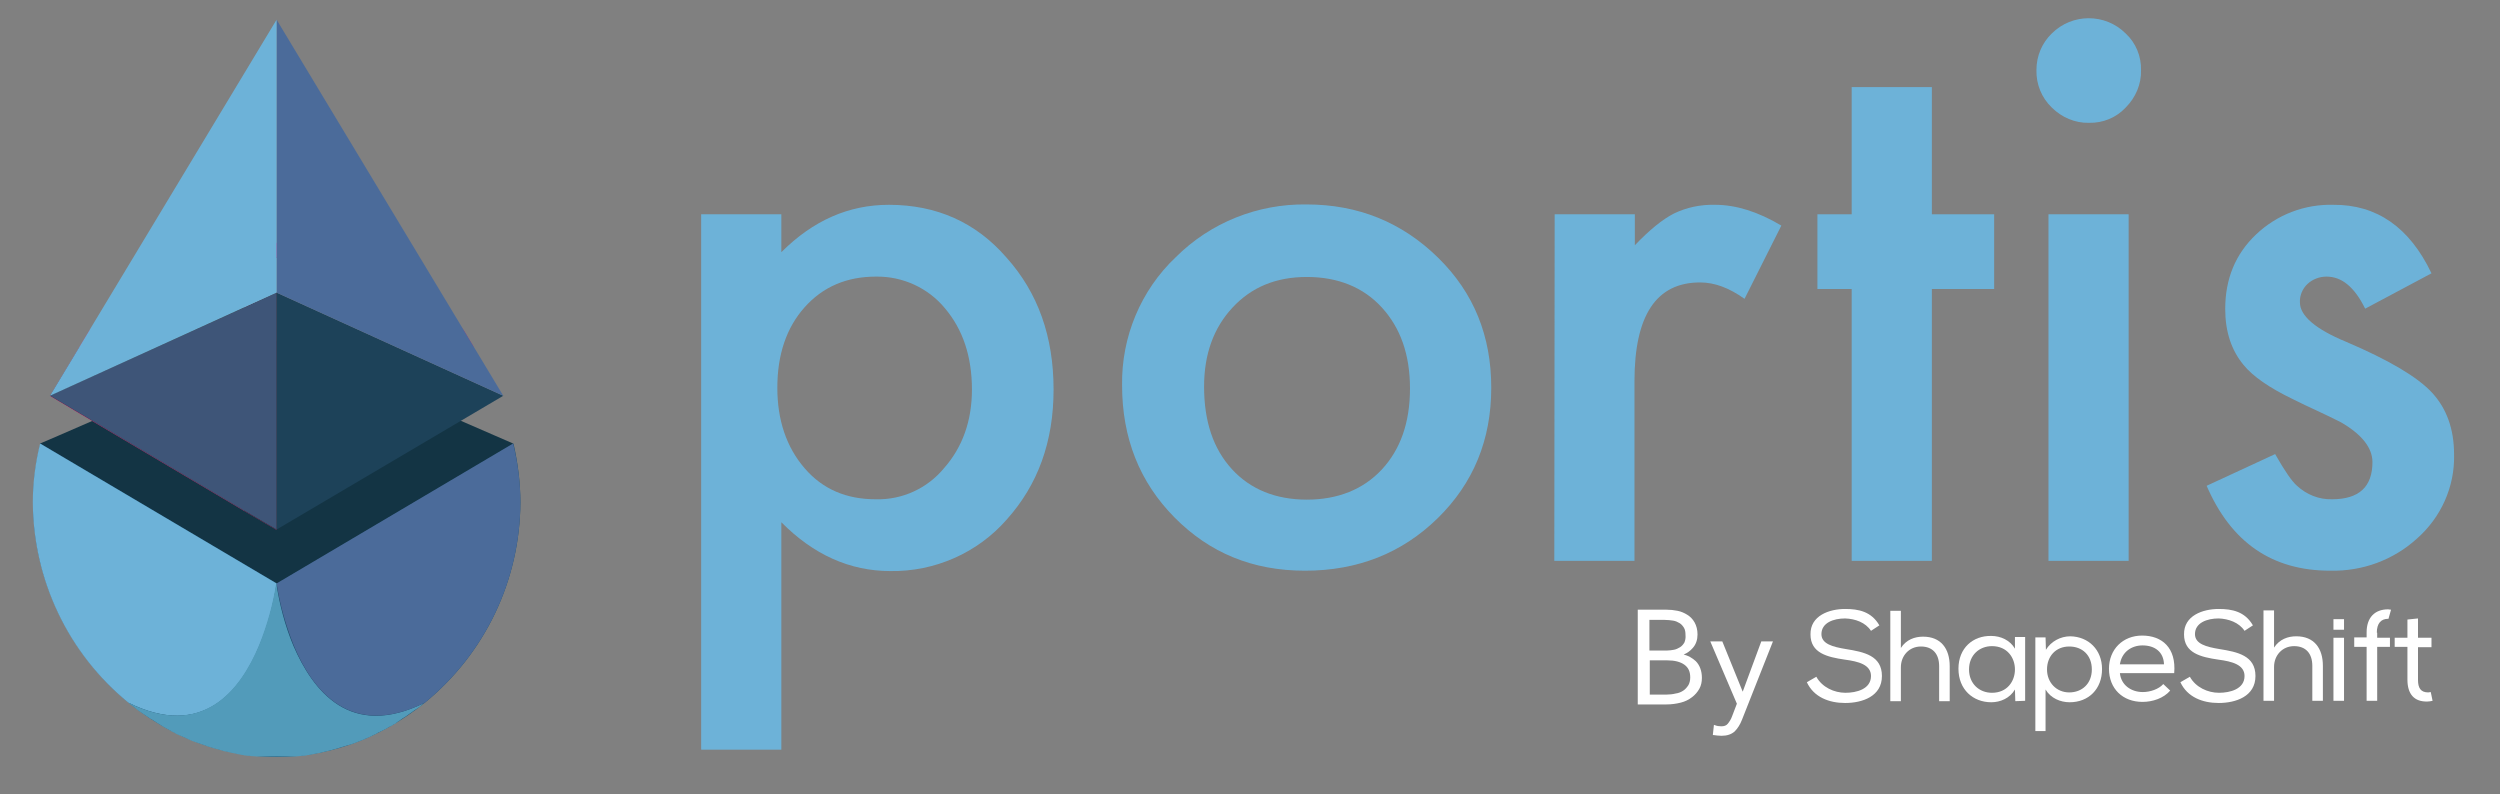 <svg xmlns="http://www.w3.org/2000/svg" viewBox="0 0 686 218" width="686" height="218">
	<rect x="0" y="0" width="686" height="218" fill="#808080" stroke="none"/>
	<style>
		tspan { white-space:pre }
		.shp0 { fill: #133444 } 
		.shp1 { fill: #c42370 } 
		.shp2 { fill: #1c4d6b } 
		.shp3 { fill: #000000 } 
		.shp4 { fill: #1d4259 } 
		.shp5 { fill: #4b6b9a } 
		.shp6 { fill: #343535 } 
		.shp7 { fill: #3e5578 } 
		.shp8 { fill: #6db2d8 } 
		.shp9 { fill: #335f8a } 
		.shp10 { fill: #529bba } 
		.shp11 { fill: #ffffff } 
	</style>
	<g id="Layer_2_1_">
		<g id="Layer_1-2">
			<g id="Layer_2-2">
				<g id="Layer_1-2-2">
					<path id="Layer" class="shp0" d="M11 121.7L15.9 119.6L75.9 93.5L140.8 121.7L116.4 172.1L56.8 180.5L12 132.1L11 121.7Z" />
					<path id="Layer" class="shp1" d="M127.3 90.7C116.6 77.8 101.4 69.4 84.8 67.2C84.4 67.2 84.1 67.1 83.7 67.1C78.5 66.5 73.3 66.5 68.1 67.1C67.7 67.1 67.4 67.2 67 67.2C50.4 69.4 35.2 77.8 24.5 90.7L24.5 90.7L21.8 95.2L17.3 102.7L14 108.2L14 108.2C14 108.4 13.9 108.5 13.8 108.6L13.8 108.7L21 113L67 140.2L75.9 145.4L75.9 80.4L67 84.4L67 74.7L75.9 70.7L84.8 74.7L130 95.2L127.3 90.7Z" />
					<path id="Layer" class="shp2" d="M142.8 137.9C142.7 159.2 133.1 179.3 116.6 192.8C110.3 197.9 103.2 201.9 95.5 204.5C89.2 206.6 82.6 207.7 76 207.7C39 207.7 9.1 174.8 9.1 137.9C9.1 132.4 9.8 127 11.1 121.7L76 160.1L140.9 121.7C142.1 127 142.8 132.4 142.8 137.9Z" />
					<path id="Layer" class="shp3" d="M68.1 67L75.9 70.6L67 74.6L67 66.6L68.1 67Z" />
					<path id="Layer" class="shp3" d="M67 84.4L75.9 80.3L75.9 145.3L67 140.1L67 84.4Z" />
					<path id="Layer" class="shp4" d="M75.9 80.3L75.9 145.3L138.1 108.6L75.9 80.3Z" />
					<path id="Layer" class="shp5" d="M75.9 5.4L75.9 80.3L138.1 108.6L75.9 5.4Z" />
					<path id="Layer" class="shp6" d="M75.9 80.3L75.9 145.3L67 140.1L13.8 108.6L13.8 108.6C13.8 108.4 13.9 108.3 14 108.2L14 108.2L21.8 95.3L67 74.8L67 84.6L75.9 80.3Z" />
					<path id="Layer" class="shp7" d="M75.9 80.3L75.9 145.3L67 140.1L13.8 108.6L13.7 108.6L13.8 108.5L67 84.4L75.9 80.3Z" />
					<path id="Layer" class="shp8" d="M75.9 5.4L75.9 80.3L13.7 108.6L75.9 5.4Z" />
					<path id="Layer" class="shp9" d="M50.7 202.4C51.6 202.8 52.6 203.2 53.5 203.6C52.6 203.2 51.7 202.8 50.7 202.4Z" />
					<path id="Layer" class="shp9" d="M53.5 203.5C54.4 203.9 55.4 204.2 56.4 204.5C55.4 204.2 54.5 203.9 53.5 203.5Z" />
					<path id="Layer" class="shp9" d="M58.9 205.3C59.7 205.5 60.4 205.7 61.1 205.9L58.9 205.3Z" />
					<path id="Layer" class="shp8" d="M11 121.7L75.9 160.1C75 165.9 73.5 171.6 71.2 177.1C66 189.7 55.5 202.9 35.2 192.8L35.2 192.8C18.7 179.3 9.1 159.1 9 137.8C9 132.4 9.7 127 11 121.7Z" />
					<path id="Layer" class="shp10" d="M116.4 192.9L116.4 192.9C116 193.2 116.4 192.9 115.1 194L114.5 194.4L113.6 195L112.5 195.8C113.6 195 111.6 196.4 111.2 196.7C110.8 196.9 110.5 197.1 110.1 197.4L109.4 197.9C109.2 198 108.9 198.2 108.7 198.4C108.7 198.4 108.4 198.7 108.3 198.7C108.7 198.4 107.8 198.9 107.4 199.2C106.9 199.4 106.5 199.6 106.1 199.9L104.7 200.6L104.1 200.9C103.7 201.1 103.9 200.9 103.5 201.2C103.1 201.5 102.6 201.6 102.1 201.9C101.6 202.2 102.1 201.9 100.4 202.7C102.1 201.9 100.4 202.7 99.5 203.1C100.4 202.7 97.9 203.7 96.8 204.1C96.4 204.2 94.2 204.9 93.8 205C93.4 205.1 92.9 205.3 92.5 205.4C91.7 205.6 91 205.8 90.3 206C90 206.1 89.7 206.1 89.5 206.2L89 206.3L87.8 206.6C87.4 206.7 87.1 206.7 86.7 206.8C86.3 206.9 86 206.9 85.7 207C85.4 207.1 84.9 207.1 84.6 207.2C84.4 207.2 84.2 207.2 84.1 207.3L83.3 207.4L82.9 207.4C82.6 207.4 82.3 207.5 82 207.5C81.7 207.5 81.2 207.6 80.8 207.6L70.6 207.6C70.2 207.6 69.8 207.5 69.4 207.5C69.1 207.5 68.8 207.5 68.5 207.4L68.1 207.4C67.8 207.4 67.5 207.3 67.3 207.3C67.1 207.3 66.9 207.3 66.8 207.2C66.4 207.2 66.1 207.1 65.7 207C65.4 207 65 206.9 64.7 206.8C64.4 206.7 64 206.7 63.6 206.6L62.4 206.3L61.9 206.2C61.6 206.2 61.3 206.1 61.1 206C60.3 205.8 59.6 205.6 58.9 205.4L57.6 205C57.2 204.9 56.8 204.8 56.4 204.6C55.4 204.3 54.5 203.9 53.5 203.6C52.5 203.3 51.6 202.8 50.7 202.4C50.3 202.2 49.8 202 49.3 201.8C48.8 201.6 48.3 201.4 47.9 201.1C47.4 200.9 47 200.7 46.6 200.4L46.6 200.4C46.2 200.2 45.7 199.9 45.3 199.7C44.9 199.5 44.6 199.3 44.3 199.1C43.3 198.5 42.7 198.1 43.3 198.5L42.7 198.1L41.6 197.4L41.2 197.2L40.2 196.5C39.8 196.2 39.4 196 39 195.7C38.6 195.4 38.1 195.1 37.7 194.8C37.3 194.5 36.9 194.1 36.6 193.9L36.2 193.6C35.8 193.4 35.5 193.1 35.2 192.8L35.2 192.8C55.5 202.9 65.9 189.5 71.1 177C73.3 171.5 74.9 165.8 75.8 160C76.7 165.9 78.2 171.7 80.5 177.2C85.9 189.6 96.1 202.9 116.4 192.9Z" />
					<path id="Layer" class="shp9" d="M90.7 205.9C91.5 205.7 92.2 205.5 92.9 205.3L90.7 205.9Z" />
					<path id="Layer" class="shp9" d="M95.4 204.5C96.4 204.2 97.3 203.9 98.3 203.5C97.3 203.9 96.4 204.2 95.4 204.5Z" />
					<path id="Layer" class="shp9" d="M98.1 203.6C99 203.2 100.2 202.8 101.1 202.3C100.1 202.8 99 203.2 98.1 203.6Z" />
					<path id="Layer" class="shp5" d="M142.8 137.9C142.7 159.2 133.1 179.3 116.6 192.8C96.3 202.9 85.8 189.6 80.6 177.1C78.4 171.6 76.8 165.9 75.9 160.1L140.8 121.7C142.1 127 142.8 132.4 142.8 137.9Z" />
				</g>
			</g>
			<path id="Layer" fill-rule="evenodd" class="shp8" d="M192.4 205.7L192.4 58.8L214.4 58.8L214.4 69.2C223.1 60.5 232.9 56.2 243.9 56.2C257 56.2 267.8 61 276.2 70.7C284.8 80.3 289.1 92.3 289.1 106.9C289.1 121.2 284.8 133 276.3 142.5C268.3 151.7 256.5 156.9 244.3 156.7C233.2 156.7 223.2 152.2 214.4 143.3L214.4 205.7L192.4 205.7ZM259.3 84.6C254.7 79 247.7 75.8 240.4 75.9C232.3 75.9 225.8 78.7 220.8 84.3C215.8 89.9 213.3 97.3 213.3 106.4C213.3 115.3 215.8 122.7 220.8 128.5C225.8 134.3 232.3 137 240.3 137C247.6 137.2 254.5 134 259.1 128.4C264.1 122.7 266.7 115.5 266.7 106.9C266.7 97.8 264.2 90.4 259.3 84.6Z" />
			<path id="Layer" fill-rule="evenodd" class="shp8" d="M307.9 105.7C307.7 92.5 313 79.7 322.6 70.6C332.1 61.1 345.1 55.9 358.5 56.1C372.7 56.1 384.7 61 394.6 70.7C404.5 80.4 409.2 92.3 409.2 106.4C409.2 120.7 404.3 132.6 394.5 142.2C384.7 151.8 372.5 156.6 358.1 156.6C343.7 156.6 331.9 151.7 322.3 142C312.7 132.3 307.9 120.2 307.9 105.7ZM330.4 106.1C330.4 115.6 332.9 123.1 338 128.7C343.1 134.3 350.1 137.1 358.6 137.1C367.1 137.1 374.1 134.3 379.2 128.8C384.3 123.3 386.9 115.9 386.9 106.6C386.9 97.3 384.3 90 379.2 84.4C374.1 78.8 367.1 76 358.6 76C350.1 76 343.4 78.8 338.2 84.4C333 90 330.4 97.2 330.4 106.1Z" />
			<path id="Layer" class="shp8" d="M426.6 58.8L448.6 58.8L448.6 67.3C452.6 63.1 456.2 60.2 459.3 58.6C462.8 56.9 466.7 56.1 470.6 56.2C476.4 56.2 482.4 58.1 488.8 61.9L478.7 82C474.5 79 470.5 77.5 466.5 77.5C454.5 77.5 448.5 86.5 448.5 104.6L448.5 153.9L426.5 153.9C426.5 153.9 426.6 58.8 426.6 58.8Z" />
			<path id="Layer" class="shp8" d="M530.1 79.3L530.1 153.9L508.1 153.9L508.1 79.3L498.7 79.3L498.7 58.8L508.1 58.8L508.1 23.9L530.1 23.9L530.1 58.8L547.2 58.8L547.2 79.3L530.1 79.3Z" />
			<path id="Layer" class="shp8" d="M558.8 19.2C558.8 15.4 560.3 11.8 563 9.2C568.6 3.6 577.7 3.6 583.3 9.2C586.1 11.8 587.6 15.5 587.5 19.3C587.6 23.1 586 26.8 583.3 29.5C580.7 32.3 577 33.8 573.2 33.7C569.4 33.8 565.7 32.2 563 29.5C560.2 26.8 558.7 23.1 558.8 19.2ZM584.1 58.8L584.1 153.9L562.1 153.9L562.1 58.8L584.1 58.8Z" />
			<path id="Layer" class="shp8" d="M667.2 75L649 84.7C646.1 78.8 642.6 75.9 638.4 75.9C636.5 75.9 634.6 76.6 633.2 77.9C631.8 79.2 631 81.1 631.1 83C631.1 86.6 635.3 90.3 643.8 93.8C655.5 98.8 663.3 103.4 667.3 107.7C671.3 112 673.4 117.6 673.4 124.8C673.6 133.6 669.8 142 663.2 147.8C656.7 153.7 648.2 156.8 639.4 156.6C623.4 156.6 612.2 148.8 605.5 133.3L624.3 124.6C626.9 129.2 628.9 132.1 630.3 133.3C632.9 135.7 636.3 137.1 639.9 137C647.3 137 651 133.6 651 126.8C651 122.9 648.1 119.2 642.4 115.9C640.2 114.8 638 113.7 635.8 112.7C633.6 111.7 631.3 110.6 629.1 109.5C622.7 106.4 618.2 103.3 615.6 100.1C612.3 96.1 610.6 91 610.6 84.8C610.6 76.5 613.4 69.7 619.1 64.3C624.8 58.9 632.4 56 640.2 56.2C652.2 56.1 661.2 62.4 667.2 75Z" />
		</g>
	</g>
	<g id="Layer">
		<g id="Layer">
			<g id="Layer">
				<g id="Layer">
					<path id="Layer" class="shp11" d="M640.3 192.3L643.2 192.3L643.2 175L640.3 175L640.3 192.3Z" />
				</g>
				<path id="Layer" class="shp11" d="M640.3 169.9L643.2 169.9L643.2 172.8L640.3 172.8L640.3 169.9Z" />
				<g id="Layer">
					<path id="Layer" class="shp11" d="M506.3 169.7C503.1 169.7 499.8 170.9 499.8 174C499.8 176.7 502.9 177.5 506.5 178.1C511.5 178.9 516.4 179.9 516.4 185.5C516.4 191.1 511 192.9 506.3 192.9C501.9 192.9 497.7 191.3 495.8 187.2L498.4 185.7C500 188.6 503.3 190.1 506.4 190.1C509.4 190.1 513.4 189.1 513.4 185.5C513.4 182.4 510 181.5 506.2 181C501.4 180.3 496.8 179.2 496.8 174.1C496.7 168.9 502 167.1 506.3 167.1C510 167.1 513.5 167.8 515.7 171.6L513.4 173.1C511.9 170.8 509.1 169.8 506.3 169.7Z" />
				</g>
				<g id="Layer">
					<path id="Layer" class="shp11" d="M521.6 167.6L521.6 177.8C523.1 175.5 525.4 174.7 527.7 174.7C532.6 174.7 535 178 535 182.8L535 192.4L532.1 192.4L532.1 182.8C532.1 179.4 530.3 177.4 527.1 177.4C523.9 177.4 521.6 179.9 521.6 183.1L521.6 192.4L518.7 192.4L518.7 167.6L521.6 167.6L521.6 167.6Z" />
				</g>
				<g id="Layer">
					<path id="Layer" fill-rule="evenodd" class="shp11" d="M552.9 189.2C551.5 191.6 548.9 192.7 546.4 192.7C541.4 192.7 537.4 189.2 537.4 183.5C537.4 177.8 541.4 174.4 546.4 174.5C549 174.5 551.6 175.7 552.9 178L552.9 174.8L555.7 174.8L555.7 192.3L553 192.4L552.9 189.2ZM540.3 183.7C540.3 187.6 543.1 190.1 546.6 190.1C555 190.1 555 177.3 546.6 177.3C543.1 177.3 540.3 179.8 540.3 183.7Z" />
				</g>
				<g id="Layer">
					<path id="Layer" fill-rule="evenodd" class="shp11" d="M561.3 174.9L561.4 178.3C562.8 176 565.4 174.6 568.1 174.6C573.1 174.7 576.8 178.3 576.8 183.6C576.8 189.1 573.1 192.7 567.9 192.7C565.4 192.7 562.7 191.6 561.3 189.2L561.3 200.6L558.5 200.6L558.5 174.9L561.3 174.9ZM574 183.7C574 179.8 571.4 177.4 567.8 177.4C564.1 177.4 561.7 180.1 561.7 183.7C561.7 187.3 564.3 190 567.8 190C571.3 190 574 187.6 574 183.7Z" />
				</g>
				<g id="Layer">
					<path id="Layer" fill-rule="evenodd" class="shp11" d="M587.9 192.6C582.5 192.6 578.7 189 578.7 183.5C578.7 178.2 582.5 174.4 587.8 174.4C593.2 174.4 597.2 177.7 596.6 184.7L581.7 184.7C582 187.9 584.7 189.9 588 189.9C590 189.9 592.4 189.1 593.6 187.7L595.5 189.5C593.7 191.6 590.7 192.6 587.9 192.6ZM587.9 177.1C584.9 177.1 582.2 178.9 581.7 182.3L593.8 182.3C593.7 178.9 591.3 177.1 587.9 177.1Z" />
				</g>
				<g id="Layer">
					<path id="Layer" class="shp11" d="M608.8 169.7C605.6 169.7 602.3 170.9 602.3 174C602.3 176.7 605.4 177.5 609 178.1C614 178.9 618.9 179.9 618.9 185.5C618.9 191.1 613.5 192.9 608.8 192.9C604.4 192.9 600.2 191.3 598.3 187.2L600.9 185.7C602.5 188.6 605.8 190.1 608.9 190.1C611.9 190.1 615.9 189.1 615.9 185.5C615.9 182.4 612.5 181.5 608.7 181C603.9 180.3 599.3 179.2 599.3 174.1C599.2 168.9 604.5 167.1 608.8 167.1C612.5 167.1 616 167.8 618.2 171.6L615.9 173.1C614.4 170.8 611.5 169.8 608.8 169.7Z" />
				</g>
				<g id="Layer">
					<path id="Layer" class="shp11" d="M624 167.5L624 177.7C625.5 175.4 627.8 174.6 630.1 174.6C635 174.6 637.4 177.9 637.4 182.7L637.4 192.3L634.5 192.3L634.5 182.7C634.5 179.3 632.7 177.3 629.5 177.3C626.3 177.3 624 179.8 624 183L624 192.3L621.1 192.3L621.1 167.5L624 167.5L624 167.5Z" />
				</g>
				<g id="Layer">
					<path id="Layer" class="shp11" d="M648.8 192.4L648.8 192.4L648.7 192.4L648.8 192.4Z" />
					<path id="Layer" class="shp11" d="M652.2 173.6C652.2 171 653.4 169.8 655.3 169.8L655.4 169.8L656.1 167.3C655.8 167.3 655.5 167.2 655.3 167.2C651.6 167.2 649.4 169.5 649.4 173.5L649.4 174.9L646 174.9L646 177.5L649.4 177.5L649.4 192.3L652.3 192.3L652.3 177.5L655.8 177.5L655.8 175L652.3 175L652.3 173.6L652.2 173.6Z" />
				</g>
				<path id="Layer" class="shp11" d="M667 189.9C666.8 189.9 666.5 190 666.3 190C664.2 190 663.5 188.7 663.5 186.6L663.5 177.6L667.2 177.6L667.2 175L663.5 175L663.5 169.7L660.6 170L660.6 175L657.1 175L657.1 177.5L660.6 177.5L660.6 186.5C660.6 190.4 662.4 192.6 666.1 192.5C666.6 192.5 667 192.4 667.5 192.3L667 189.9Z" />
			</g>
		</g>
		<g id="Layer">
			<path id="Layer" fill-rule="evenodd" class="shp11" d="M465.3 181.4C466.4 182.5 467 184.1 467 186C467 187.1 466.8 188.1 466.3 189C465.8 189.9 465.1 190.7 464.3 191.3C463.4 192 462.4 192.5 461.2 192.8C460 193.1 458.7 193.3 457.2 193.3L449.4 193.3L449.4 167.3L457.3 167.3C458.3 167.3 459.3 167.4 460.3 167.6C461.3 167.8 462.2 168.2 463 168.7C463.8 169.2 464.5 169.9 465 170.8C465.5 171.7 465.8 172.8 465.8 174.1C465.8 175.5 465.4 176.8 464.5 177.8C463.8 178.6 463 179.2 462 179.6C463.2 179.9 464.3 180.5 465.3 181.4ZM462.5 174.2C462.5 173.5 462.4 172.8 462.1 172.3C461.8 171.8 461.4 171.3 460.9 171C460.4 170.7 459.8 170.4 459.1 170.3C458.4 170.2 457.6 170.1 456.8 170.1L452.6 170.1L452.6 178.5L457.5 178.5C458.1 178.5 458.7 178.4 459.3 178.3C459.9 178.2 460.5 177.9 461 177.6C461.5 177.3 461.9 176.8 462.2 176.3C462.4 175.8 462.6 175.1 462.5 174.2ZM452.7 181.2L452.7 190.6L457.2 190.6C458.1 190.6 459 190.5 459.8 190.3C460.6 190.2 461.3 189.9 461.9 189.5C462.5 189.1 462.9 188.6 463.3 188C463.6 187.5 463.8 186.7 463.8 185.9C463.8 184.3 463.3 183.2 462.2 182.4C461.1 181.6 459.5 181.2 457.5 181.2L452.7 181.2Z" />
			<path id="Layer" class="shp11" d="M483.3 176L478.2 189.8L472.6 176L469.3 176L476.6 193.1L475.3 196.5C475 197.4 474.5 198.1 474.1 198.6C473.7 199.1 473.1 199.3 472.3 199.3C471.7 199.3 471.1 199.2 470.6 199L470.3 198.9L470 201.7L470.2 201.7C470.9 201.8 471.7 201.9 472.4 201.9C473.9 201.9 475.1 201.5 476 200.7C476.8 199.9 477.5 198.8 478 197.5L486.5 176L483.3 176Z" />
		</g>
	</g>
</svg>